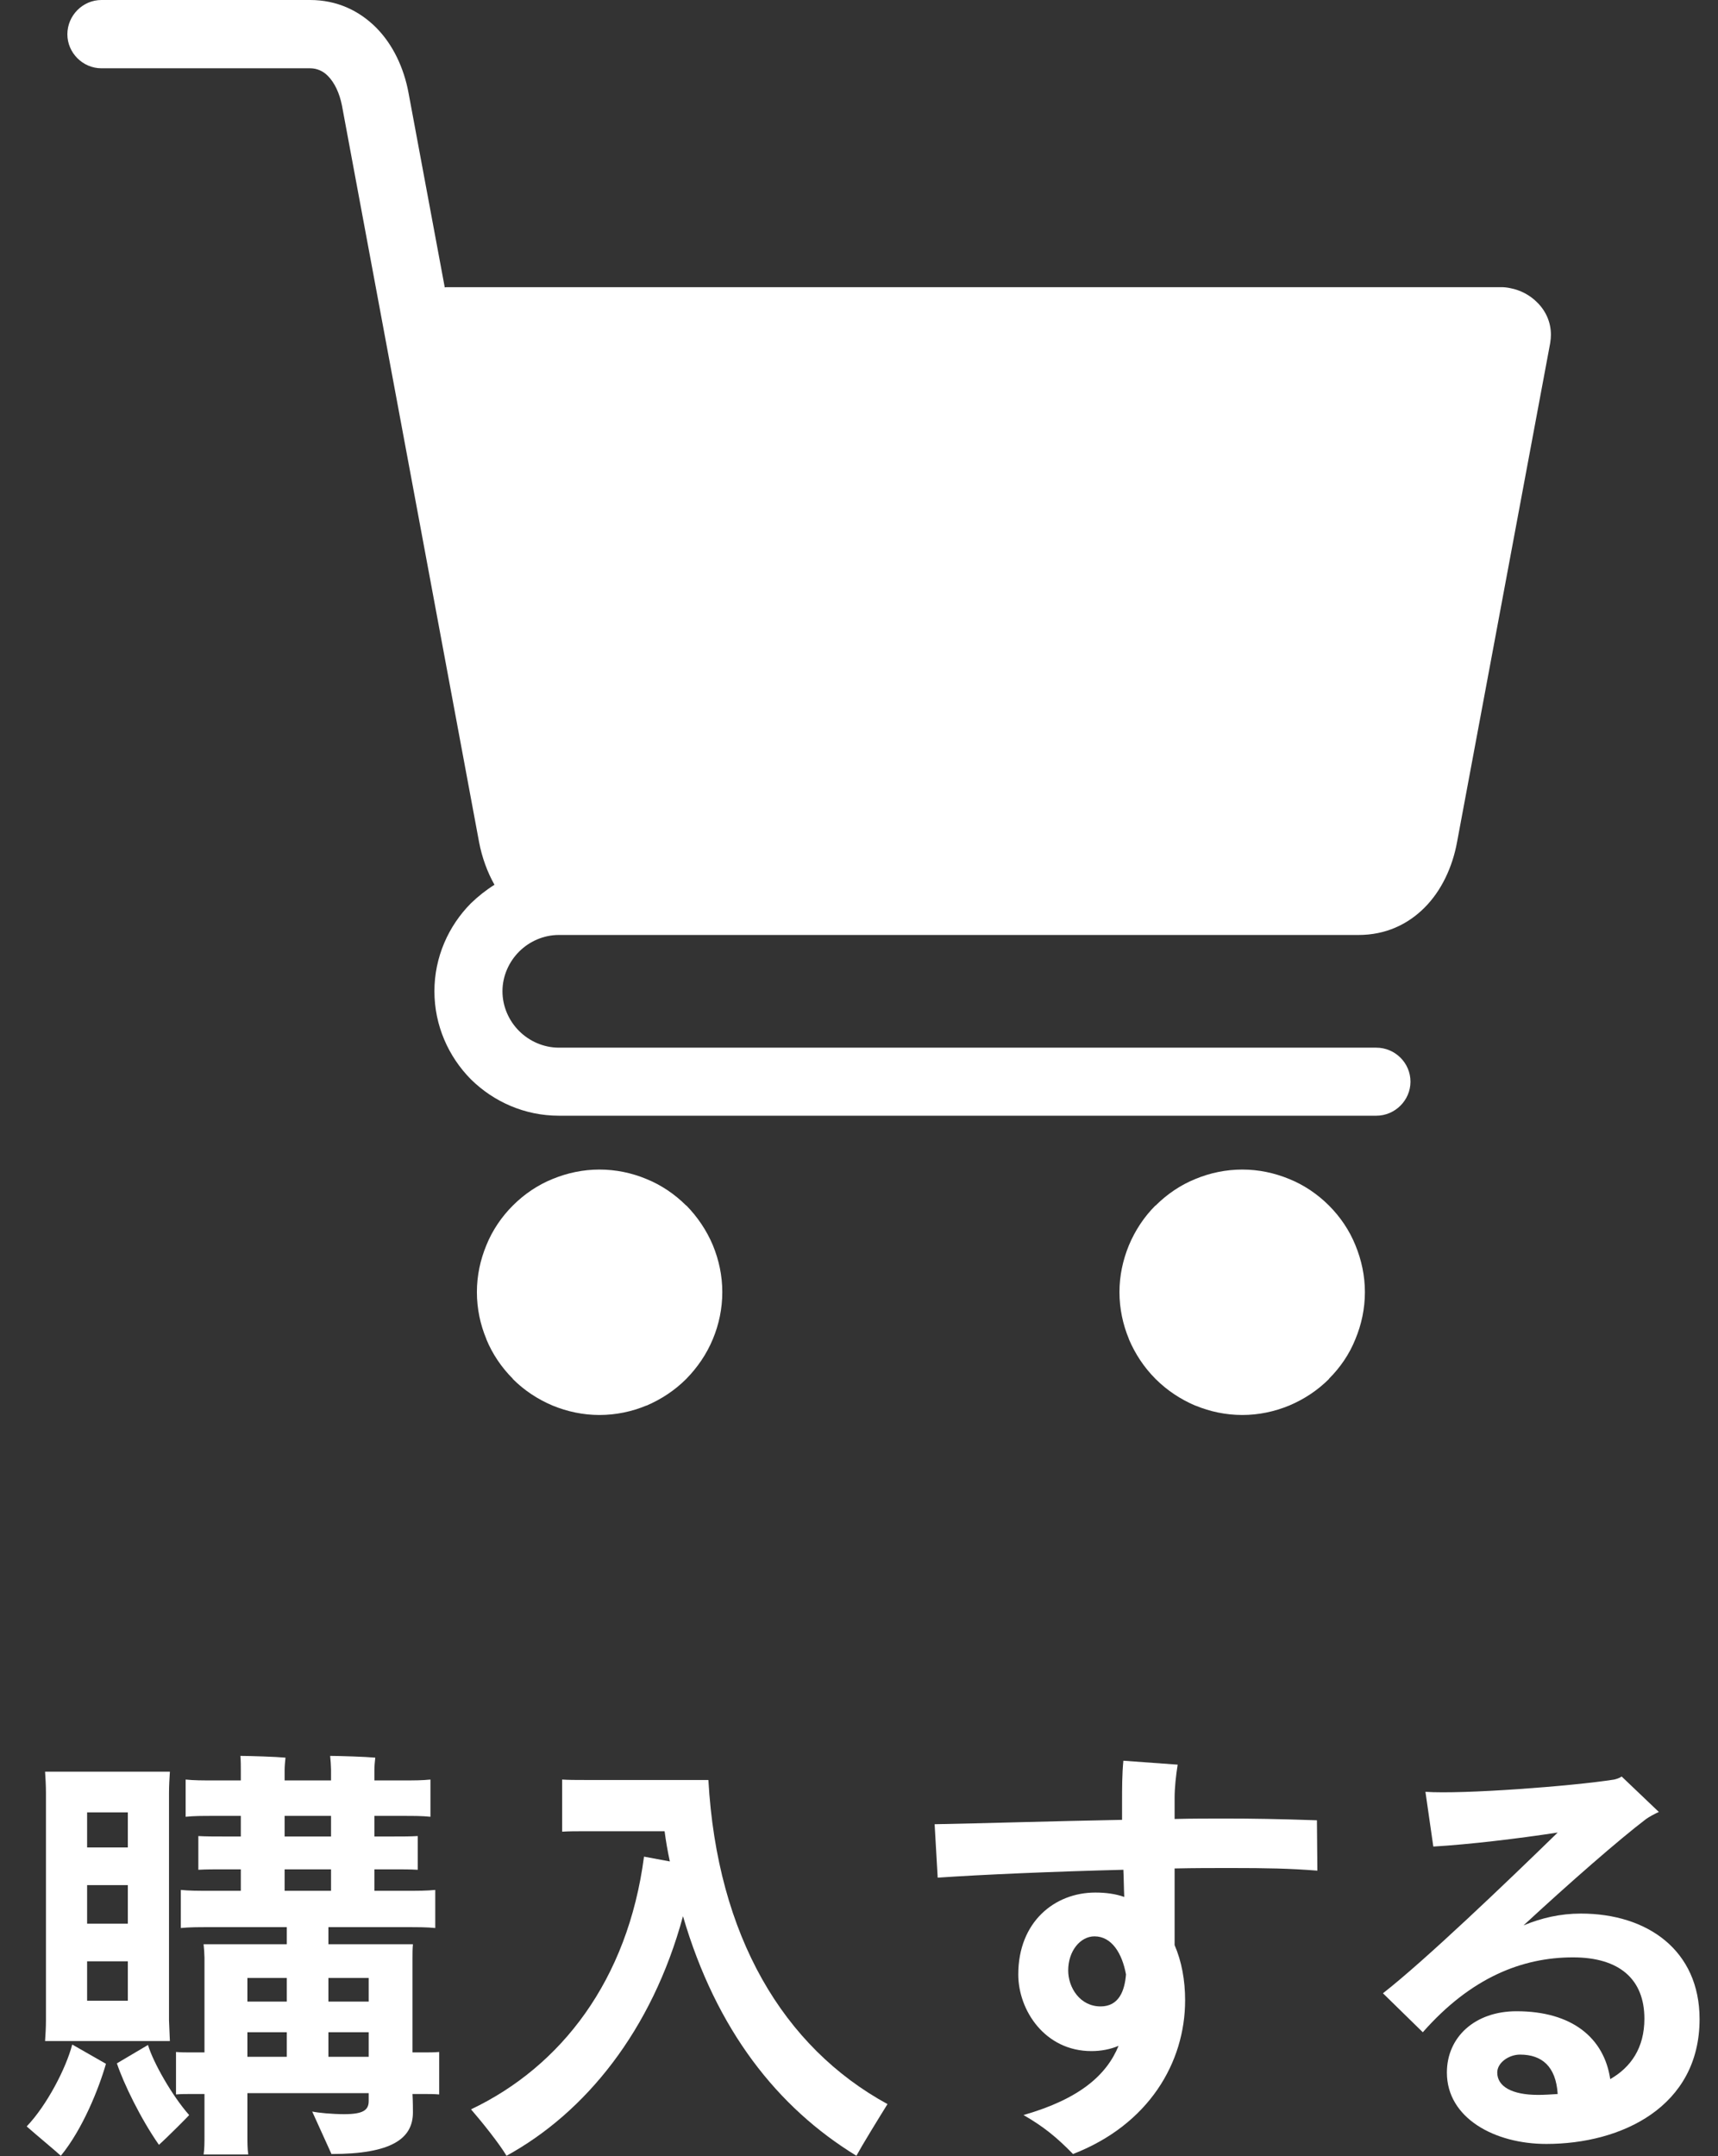 <svg width="51" height="64" viewBox="0 0 51 64" fill="none" xmlns="http://www.w3.org/2000/svg">
<rect x="0" y="0" width="51" height="64" fill="#333333" stroke="none"/>
<path d="M17.796 34.715C18.283 34.715 18.756 34.815 19.186 34.994C19.63 35.173 20.031 35.446 20.368 35.782H20.375C20.704 36.119 20.977 36.52 21.163 36.964C21.342 37.401 21.442 37.866 21.442 38.353C21.442 38.841 21.342 39.313 21.163 39.743C20.977 40.194 20.704 40.589 20.375 40.926L20.368 40.933C20.032 41.269 19.63 41.534 19.193 41.721H19.186C18.756 41.9 18.283 42 17.796 42C17.309 42 16.843 41.9 16.406 41.721C15.962 41.534 15.561 41.269 15.225 40.933V40.926C14.888 40.589 14.616 40.187 14.437 39.75V39.743C14.257 39.313 14.157 38.841 14.157 38.353C14.157 37.866 14.257 37.401 14.437 36.964C14.616 36.52 14.888 36.119 15.225 35.782C15.561 35.446 15.962 35.173 16.406 34.994C16.843 34.815 17.309 34.715 17.796 34.715Z" fill="white"/>
<path d="M36.879 34.715C37.366 34.715 37.831 34.815 38.268 34.994C38.712 35.173 39.113 35.446 39.45 35.782C39.787 36.119 40.059 36.52 40.238 36.964C40.417 37.401 40.518 37.866 40.518 38.353C40.518 38.841 40.417 39.313 40.238 39.743C40.059 40.194 39.787 40.589 39.45 40.926V40.933C39.113 41.269 38.712 41.534 38.268 41.721C37.831 41.9 37.366 42 36.879 42C36.392 42 35.918 41.9 35.488 41.721H35.481C35.044 41.534 34.643 41.269 34.307 40.933H34.3V40.926C33.963 40.589 33.698 40.187 33.512 39.75V39.743C33.333 39.313 33.232 38.841 33.232 38.353C33.232 37.866 33.333 37.401 33.512 36.964C33.698 36.52 33.963 36.119 34.3 35.782H34.307C34.643 35.446 35.044 35.173 35.488 34.994C35.918 34.815 36.392 34.715 36.879 34.715Z" fill="white"/>
<path d="M9.206 0C10.001 0 10.661 0.315 11.162 0.816C11.664 1.318 11.993 2.02 12.129 2.765L13.203 8.531C13.232 8.524 13.254 8.524 13.282 8.524H44.565C44.65 8.524 44.737 8.532 44.837 8.554C45.138 8.611 45.417 8.761 45.625 8.969C45.883 9.22 46.04 9.556 46.04 9.936C46.04 10.007 46.033 10.086 46.019 10.18L43.254 24.993C43.118 25.738 42.789 26.441 42.287 26.942C41.786 27.444 41.126 27.752 40.331 27.752H16.592C16.133 27.752 15.711 27.945 15.41 28.246C15.109 28.547 14.916 28.97 14.916 29.421C14.916 29.879 15.109 30.302 15.41 30.602C15.711 30.903 16.134 31.097 16.592 31.097H40.855C41.413 31.097 41.871 31.549 41.871 32.107C41.871 32.659 41.413 33.117 40.855 33.117H16.592C15.575 33.117 14.651 32.701 13.977 32.035C13.312 31.362 12.896 30.438 12.896 29.421C12.896 28.411 13.311 27.487 13.977 26.814C14.192 26.606 14.428 26.419 14.679 26.262C14.464 25.882 14.307 25.445 14.221 24.993L10.151 3.131C10.08 2.773 9.937 2.457 9.729 2.249C9.594 2.113 9.414 2.027 9.206 2.027H3.01C2.458 2.027 2 1.569 2 1.018C2 0.459 2.458 0 3.01 0H9.206Z" fill="white"/>
<path d="M46.93 56.799C48.906 56.799 50.453 57.891 50.453 59.932C50.453 62.532 48.139 63.637 45.903 63.637C44.369 63.637 42.952 62.87 42.952 61.518C42.952 60.465 43.784 59.698 45.019 59.698C46.67 59.698 47.619 60.491 47.801 61.713C48.412 61.362 48.815 60.79 48.815 59.919C48.815 58.749 48.074 58.099 46.696 58.099C45.188 58.099 43.667 58.697 42.237 60.322L41.054 59.165C42.302 58.19 44.707 55.889 46.241 54.394C45.045 54.576 43.641 54.745 42.549 54.81L42.315 53.185C43.42 53.263 46.683 53.016 47.918 52.821C47.97 52.808 48.074 52.782 48.139 52.73L49.244 53.783C49.127 53.835 48.958 53.926 48.867 53.991C48.048 54.615 46.605 55.876 45.227 57.15C45.76 56.929 46.319 56.799 46.93 56.799ZM45.656 62.181C45.851 62.181 46.046 62.168 46.241 62.155C46.189 61.336 45.773 60.985 45.123 60.985C44.798 60.985 44.447 61.219 44.447 61.518C44.447 61.934 44.889 62.181 45.656 62.181Z" fill="white"/>
<path d="M36.52 55.447C36.013 55.447 35.454 55.447 34.869 55.46V57.735C35.077 58.216 35.181 58.775 35.181 59.373C35.181 61.219 34.102 63.065 31.853 63.936C31.359 63.429 30.969 63.117 30.384 62.779C32.061 62.298 32.854 61.583 33.205 60.725C32.958 60.829 32.685 60.881 32.399 60.881C31.021 60.881 30.228 59.672 30.228 58.606C30.228 57.046 31.307 56.175 32.516 56.175C32.828 56.175 33.114 56.214 33.374 56.305C33.361 56.032 33.361 55.759 33.348 55.499C31.281 55.551 29.149 55.642 27.836 55.733L27.745 54.147C29.162 54.121 31.242 54.056 33.309 54.017V53.536C33.309 53.042 33.309 52.678 33.348 52.262L34.96 52.379C34.908 52.704 34.869 53.068 34.869 53.367V53.991C35.389 53.978 35.883 53.978 36.364 53.978C37.17 53.978 37.95 53.991 39.094 54.03L39.107 55.525C38.288 55.46 37.612 55.447 36.52 55.447ZM32.672 59.555C33.218 59.555 33.387 59.087 33.426 58.606C33.309 57.969 32.997 57.475 32.49 57.475C32.074 57.475 31.71 57.904 31.71 58.489C31.71 58.996 32.061 59.555 32.672 59.555Z" fill="white"/>
<path d="M21.029 52.834C21.289 57.462 23.252 60.764 26.346 62.454C26.047 62.935 25.592 63.676 25.423 63.988C23.083 62.558 21.263 60.257 20.275 56.877C19.352 60.283 17.363 62.714 15.036 63.988C14.828 63.637 14.321 63 13.983 62.61C16.661 61.336 18.637 58.775 19.118 55.109L19.885 55.252C19.82 54.953 19.768 54.654 19.729 54.355H17.35C17.103 54.355 16.895 54.355 16.687 54.368V52.821C16.882 52.834 17.103 52.834 17.35 52.834H21.029Z" fill="white"/>
<path d="M12.245 60.92H12.648C12.752 60.92 12.882 60.92 13.038 60.907V62.168C12.882 62.155 12.752 62.155 12.648 62.155H12.245C12.258 62.376 12.258 62.623 12.258 62.701C12.258 63.481 11.621 63.936 9.84 63.936L9.268 62.675C9.45 62.714 9.866 62.753 10.217 62.753C10.776 62.753 10.945 62.636 10.945 62.363V62.129H7.344V63.403C7.344 63.585 7.344 63.78 7.37 63.949H6.044C6.07 63.793 6.07 63.585 6.07 63.403V62.155H5.615C5.498 62.155 5.381 62.155 5.225 62.168V60.907C5.381 60.92 5.498 60.92 5.615 60.92H6.07V58.112C6.07 58.021 6.057 57.826 6.044 57.709H8.514V57.202H6.213C5.875 57.202 5.628 57.202 5.368 57.228V56.097C5.615 56.123 5.875 56.123 6.213 56.123H7.149V55.486H6.642C6.343 55.486 6.122 55.486 5.888 55.499V54.498C6.122 54.511 6.343 54.511 6.642 54.511H7.149V53.9H6.33C6.018 53.9 5.758 53.9 5.511 53.926V52.821C5.758 52.847 6.018 52.847 6.33 52.847H7.149V52.522C7.149 52.444 7.149 52.236 7.136 52.119C7.422 52.119 8.202 52.145 8.475 52.171C8.462 52.275 8.449 52.444 8.449 52.535V52.847H9.827V52.522C9.827 52.444 9.814 52.236 9.801 52.119C10.087 52.119 10.867 52.145 11.14 52.171C11.127 52.275 11.114 52.444 11.114 52.535V52.847H11.959C12.284 52.847 12.531 52.847 12.778 52.821V53.926C12.531 53.9 12.284 53.9 11.959 53.9H11.114V54.511H11.66C11.959 54.511 12.18 54.511 12.401 54.498V55.499C12.18 55.486 11.959 55.486 11.66 55.486H11.114V56.123H12.076C12.414 56.123 12.674 56.123 12.921 56.097V57.228C12.674 57.202 12.414 57.202 12.076 57.202H9.749V57.709H12.258C12.245 57.852 12.245 57.982 12.245 58.138V60.92ZM1.338 60.582C1.351 60.4 1.364 60.179 1.364 59.971V53.224C1.364 52.99 1.351 52.782 1.338 52.587H5.043C5.03 52.808 5.017 52.99 5.017 53.224V59.971L5.043 60.582H1.338ZM3.795 54.836V53.796H2.586V54.836H3.795ZM9.827 53.9H8.449V54.511H9.827V53.9ZM9.827 55.486H8.449V56.123H9.827V55.486ZM2.586 55.954V57.098H3.795V55.954H2.586ZM2.586 58.216V59.386H3.795V58.216H2.586ZM8.514 59.412V58.71H7.344V59.412H8.514ZM10.945 59.412V58.71H9.749V59.412H10.945ZM8.514 60.322H7.344V61.05H8.514V60.322ZM9.749 61.05H10.945V60.322H9.749V61.05ZM0.792 63.117C1.39 62.493 1.962 61.388 2.144 60.686L3.145 61.258C2.937 61.986 2.456 63.195 1.806 63.988C1.637 63.832 1.117 63.403 0.792 63.117ZM3.47 61.245L4.393 60.699C4.549 61.219 5.108 62.207 5.615 62.779C5.615 62.792 4.939 63.468 4.718 63.663C4.172 62.883 3.665 61.83 3.47 61.245Z" fill="white"/>
</svg>
